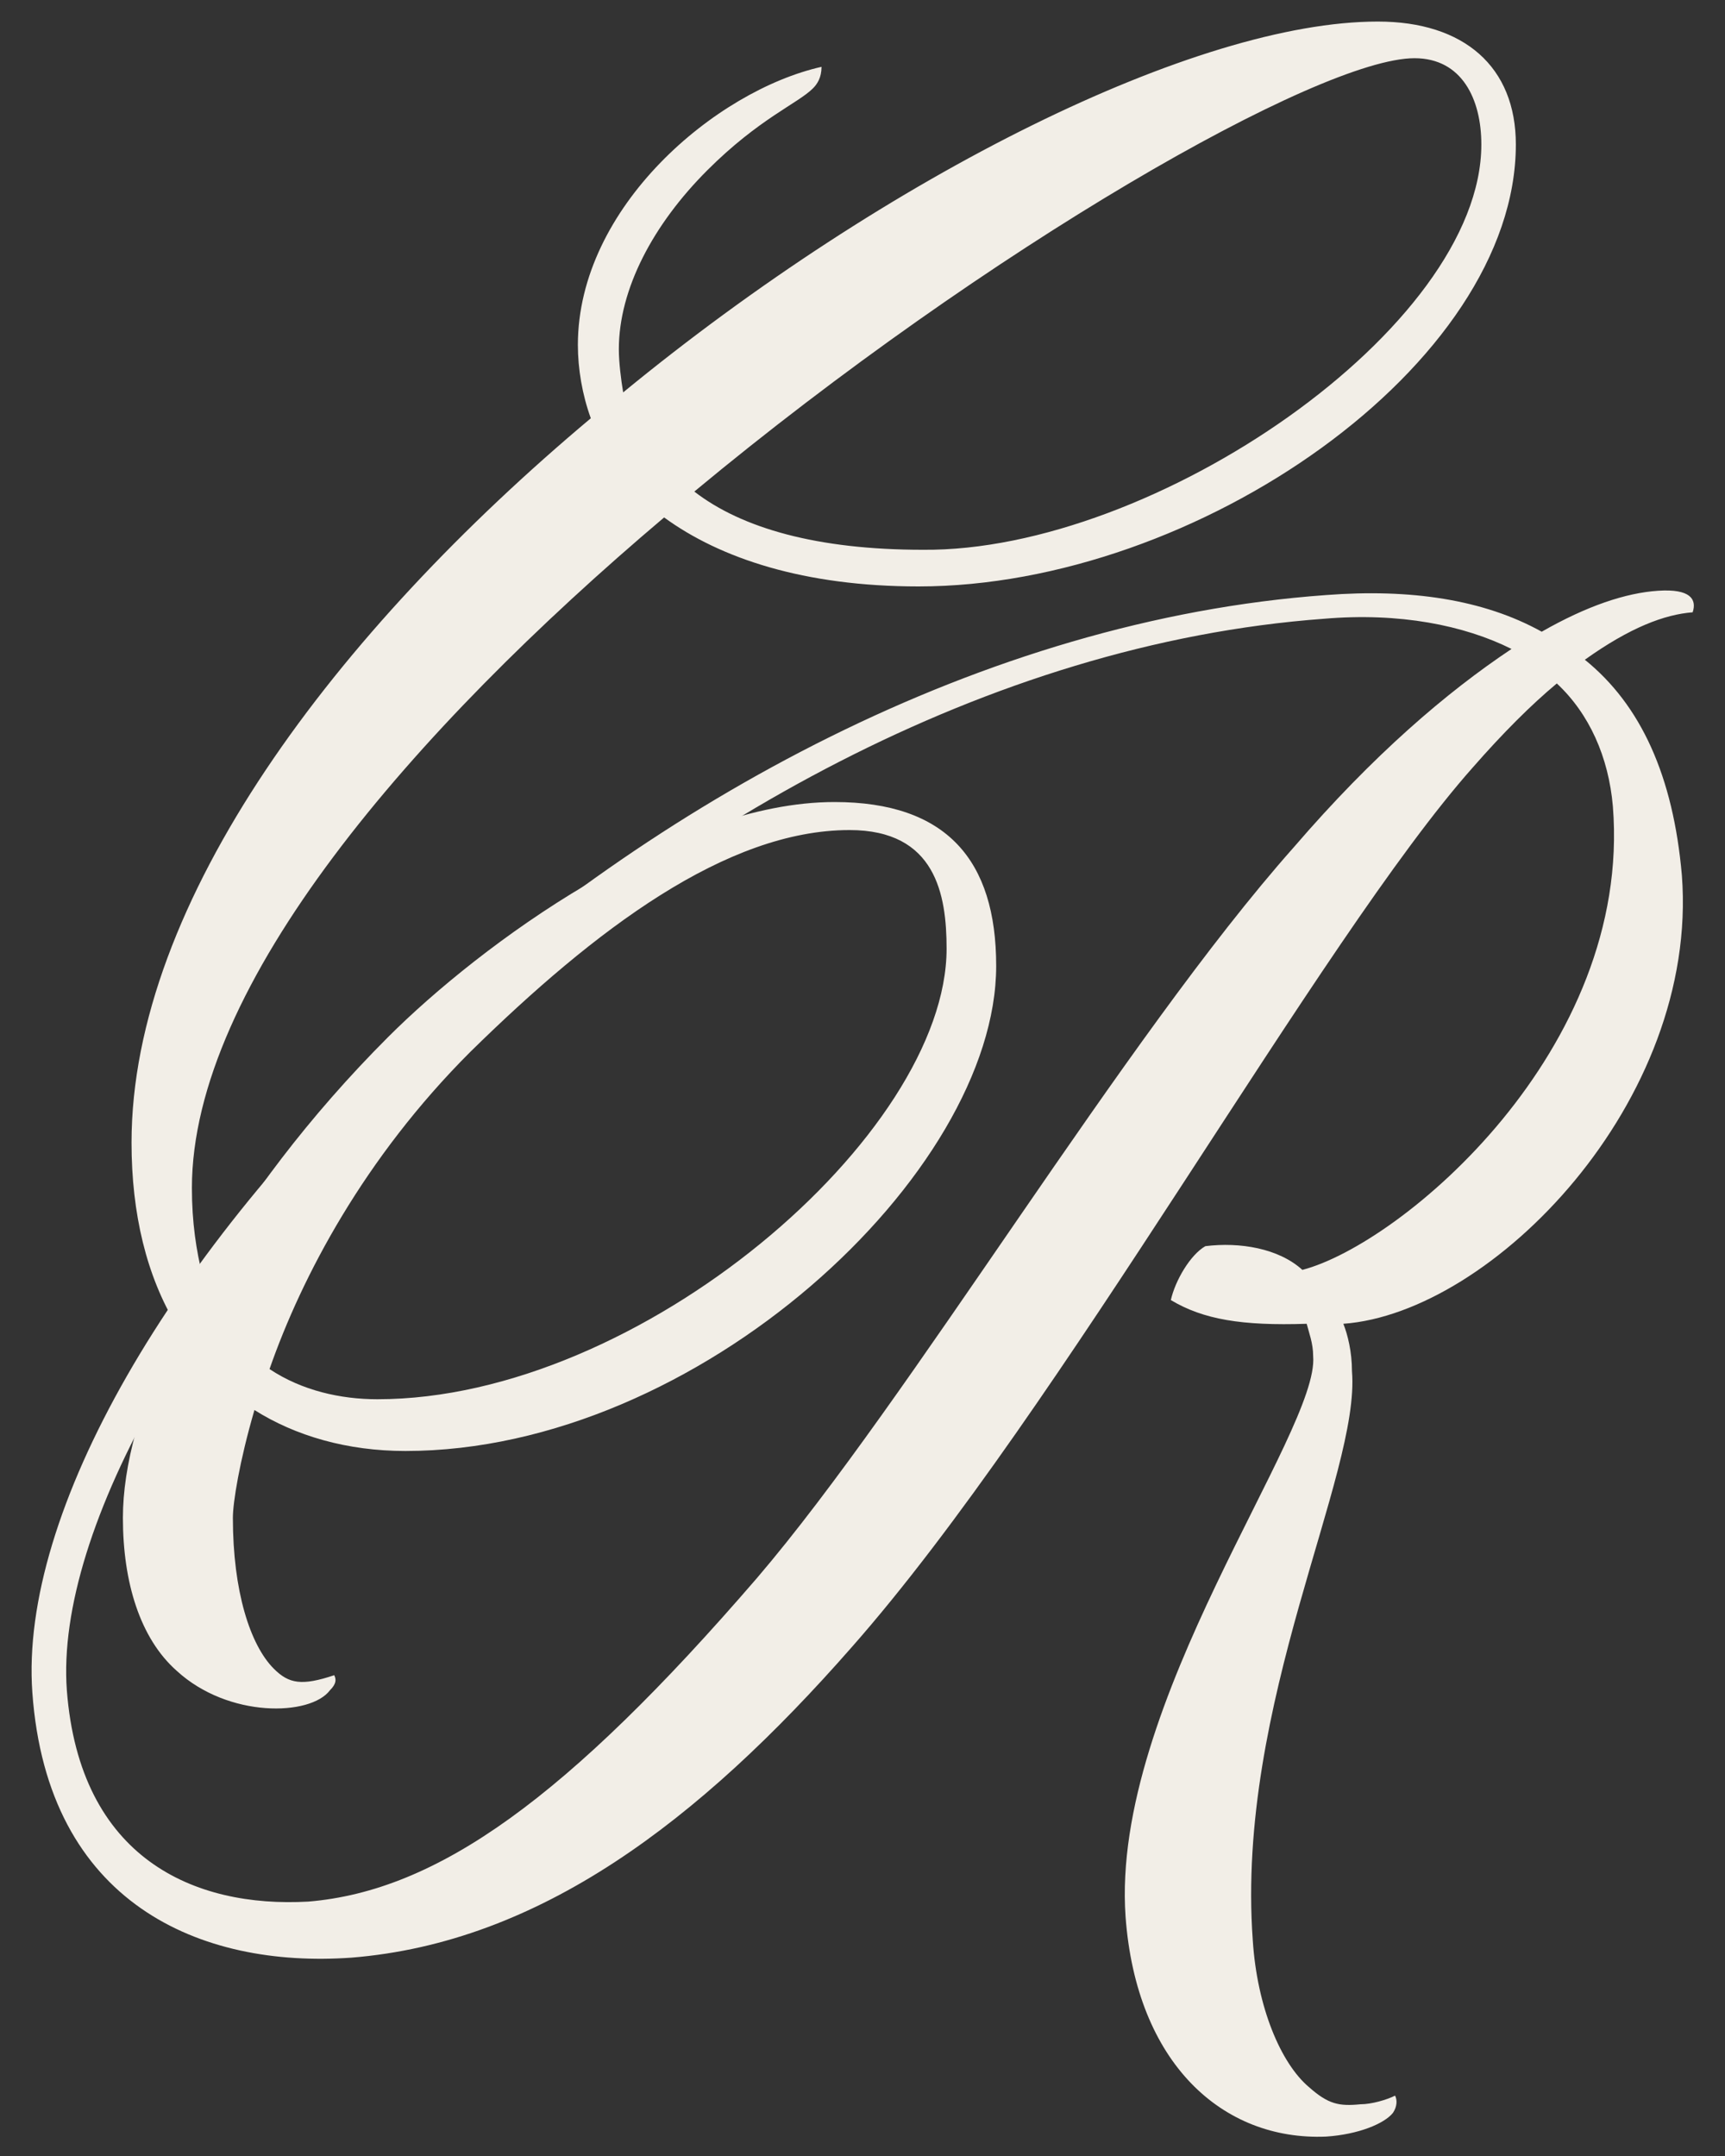<?xml version="1.0" encoding="utf-8"?>
<!-- Generator: Adobe Illustrator 18.0.0, SVG Export Plug-In . SVG Version: 6.00 Build 0)  -->
<!DOCTYPE svg PUBLIC "-//W3C//DTD SVG 1.1//EN" "http://www.w3.org/Graphics/SVG/1.1/DTD/svg11.dtd">
<svg version="1.1" id="Layer_1" xmlns="http://www.w3.org/2000/svg" xmlns:xlink="http://www.w3.org/1999/xlink" x="0px" y="0px"
	 viewBox="0 0 80 100" enable-background="new 0 0 80 100" xml:space="preserve">
<rect x="0" y="0" width="80" height="100" fill="#333333" stroke="none"/>
<g>
	<path fill="#F2EEE7" d="M8.2,77.5c-1.7-1.5-2.5-4.1-2.5-7.1c0-2.4,0.8-5.4,2.5-8.9c-1.4-2.3-2.1-5.2-2.1-8.5
		c0-11.2,9.5-23.7,21.3-33.6c-0.4-1.1-0.6-2.3-0.6-3.4c0-6.4,6.4-11.8,11.3-12.9c0,0.5-0.2,0.8-0.4,1c-0.7,0.7-2.5,1.4-4.9,3.8
		c-2.5,2.5-4.1,5.5-4.1,8.3c0,0.6,0.1,1.4,0.2,2C41.2,8.1,55.5,1,63.9,1c4,0,6.4,2.1,6.4,5.7c0,10.2-14.8,20.5-27.7,20.5
		c-5.3,0-9.2-1.3-11.8-3.2C19.1,33.9,8.9,45.7,8.9,55.1c0,1.6,0.2,2.9,0.5,4.1c2-3.5,4.9-7.4,8.6-11.1c4.3-4.3,13.3-10.9,20.7-10.9
		c5.2,0,7.5,2.7,7.5,7.6c0,9.6-13.8,22.5-27.4,22.5c-2.7,0-5.1-0.7-7-1.9c-0.7,2.4-1,4.3-1,5c0,3.4,0.8,5.9,1.9,7
		c0.7,0.7,1.3,0.8,2.8,0.3c0.1,0.2,0.1,0.4-0.2,0.7C14.4,79.6,10.6,79.7,8.2,77.5z M43.9,44c0-2.5-0.5-5.5-4.5-5.5
		c-5.7,0-11.8,4.6-17.6,10.3c-4.9,4.9-7.8,10.4-9.3,14.7c1.5,1,3.3,1.4,5,1.4C29.7,64.9,43.9,52.6,43.9,44z M68.7,6.7
		c0-2.1-0.9-4-3.1-4c-4.4,0-19.8,8.8-33.4,20.1c2.2,1.7,5.7,2.7,10.6,2.7C53.5,25.6,68.7,15.2,68.7,6.7z"/>
	<path fill="#F2EEE7" d="M52.2,88.9c-0.7-9.9,9-22.5,8.7-26c0-0.6-0.2-1.1-0.3-1.5c-3,0.1-4.8-0.2-6.3-1.1c0.2-0.9,0.9-2.1,1.6-2.5
		c1.6-0.2,3.4,0.1,4.5,1.1c4.6-1.2,15.3-10.2,14.4-21.5c-0.2-2.3-1.1-4.3-2.6-5.7c-1.2,1-2.5,2.3-3.9,3.9
		c-7.1,8-19.1,29.8-28.8,40.8C32.4,84.5,25,90.1,16.3,90.8c-7,0.5-14.1-2.5-14.8-12.3c-1.2-16.7,28.1-48.6,60-50.9
		c3.9-0.3,7.3,0.2,10,1.7c2.1-1.2,3.9-1.8,5.4-1.9c1.5-0.1,1.8,0.4,1.6,1c-1.3,0.1-2.9,0.7-5,2.2c2.6,2.1,4.1,5.4,4.5,10
		c0.8,10.5-8.8,20.3-15.7,20.8c0.2,0.5,0.4,1.3,0.4,2.2c0.4,4.8-5.4,15.4-4.6,26.4c0.2,3.1,1.3,5.7,2.6,6.8c0.9,0.8,1.4,0.9,2.4,0.8
		c0.5,0,1.2-0.2,1.6-0.4c0.1,0.2,0.1,0.5-0.1,0.8c-0.4,0.5-1.6,1-3.1,1.1C56.7,99.3,52.7,95.7,52.2,88.9z M35.1,73.2
		c7.1-8.3,17-25,24.9-33.9c3.7-4.3,7.1-7.2,10.1-9.2c-2.2-1.1-5.2-1.7-8.7-1.4C30.1,31,2,63.4,3.1,78.4c0.6,7.8,5.9,10.1,11.2,9.8
		C20.3,87.7,26.3,83.4,35.1,73.2z"/>
</g>
</svg>
